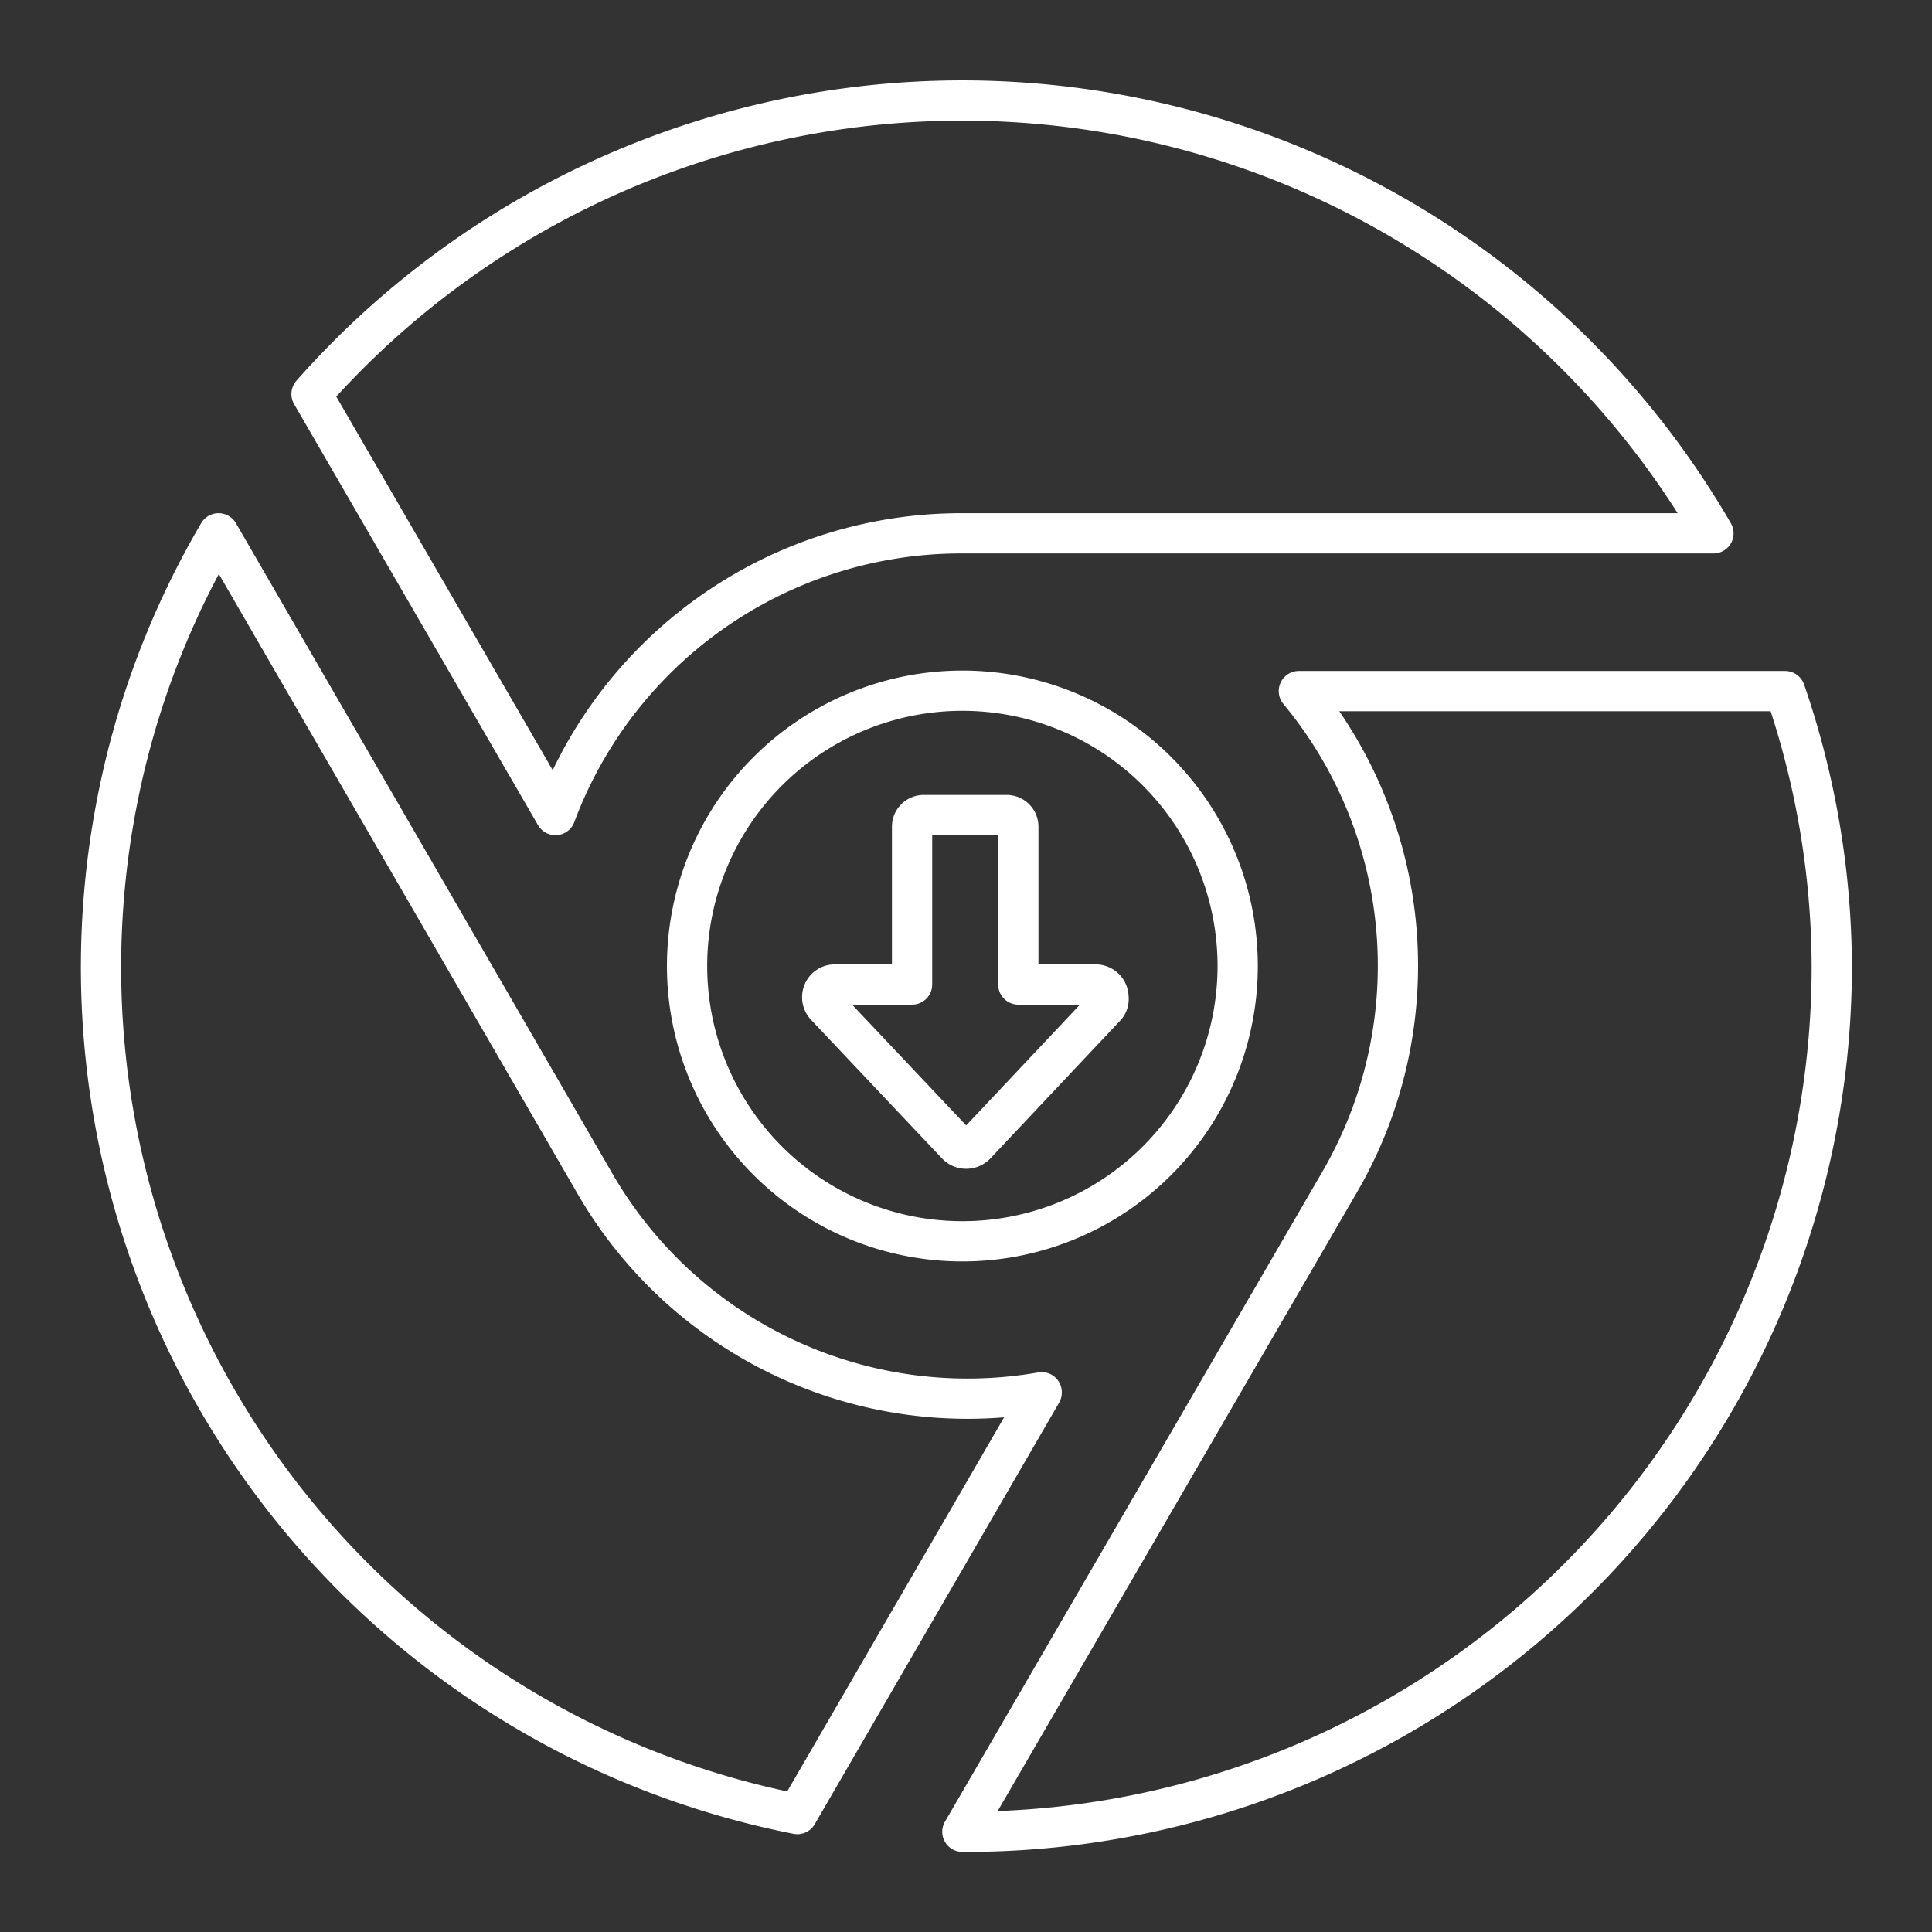 <svg id="Layer_2" data-name="Layer 2" xmlns="http://www.w3.org/2000/svg" viewBox="0 0 48 48"><rect x="0" y="0" width="48" height="48" fill="#333333" stroke="none"/><defs><style>.cls-1{fill:none;stroke:#fff;stroke-linecap:round;stroke-linejoin:round;}</style></defs><path class="cls-1" d="M45.51,24A21.51,21.51,0,0,1,24,45.51h-.09l9.36-16.12a10.69,10.69,0,0,0-1-12.22H44.35A21.22,21.22,0,0,1,45.51,24ZM42.57,13.25H23.91a10.76,10.76,0,0,0-10.11,7L7.74,9.79a21.57,21.57,0,0,1,34.83,3.46ZM25.88,34.6,19.81,45.07A21.44,21.44,0,0,1,2.91,19.91a21.17,21.17,0,0,1,2.52-6.66l9.33,16.12a10.69,10.69,0,0,0,11.12,5.22Z"/><path class="cls-1" d="M23.91,17.16A6.84,6.84,0,1,0,30.75,24,6.84,6.84,0,0,0,23.91,17.16ZM27.48,25l-3.24,3.44a.33.33,0,0,1-.47,0h0L20.52,25a.32.32,0,0,1,0-.45.31.31,0,0,1,.22-.09h1.92V20.54a.29.29,0,0,1,.3-.29H25a.29.29,0,0,1,.3.29v3.92h1.92a.32.32,0,0,1,.32.32A.29.29,0,0,1,27.48,25Z"/></svg>